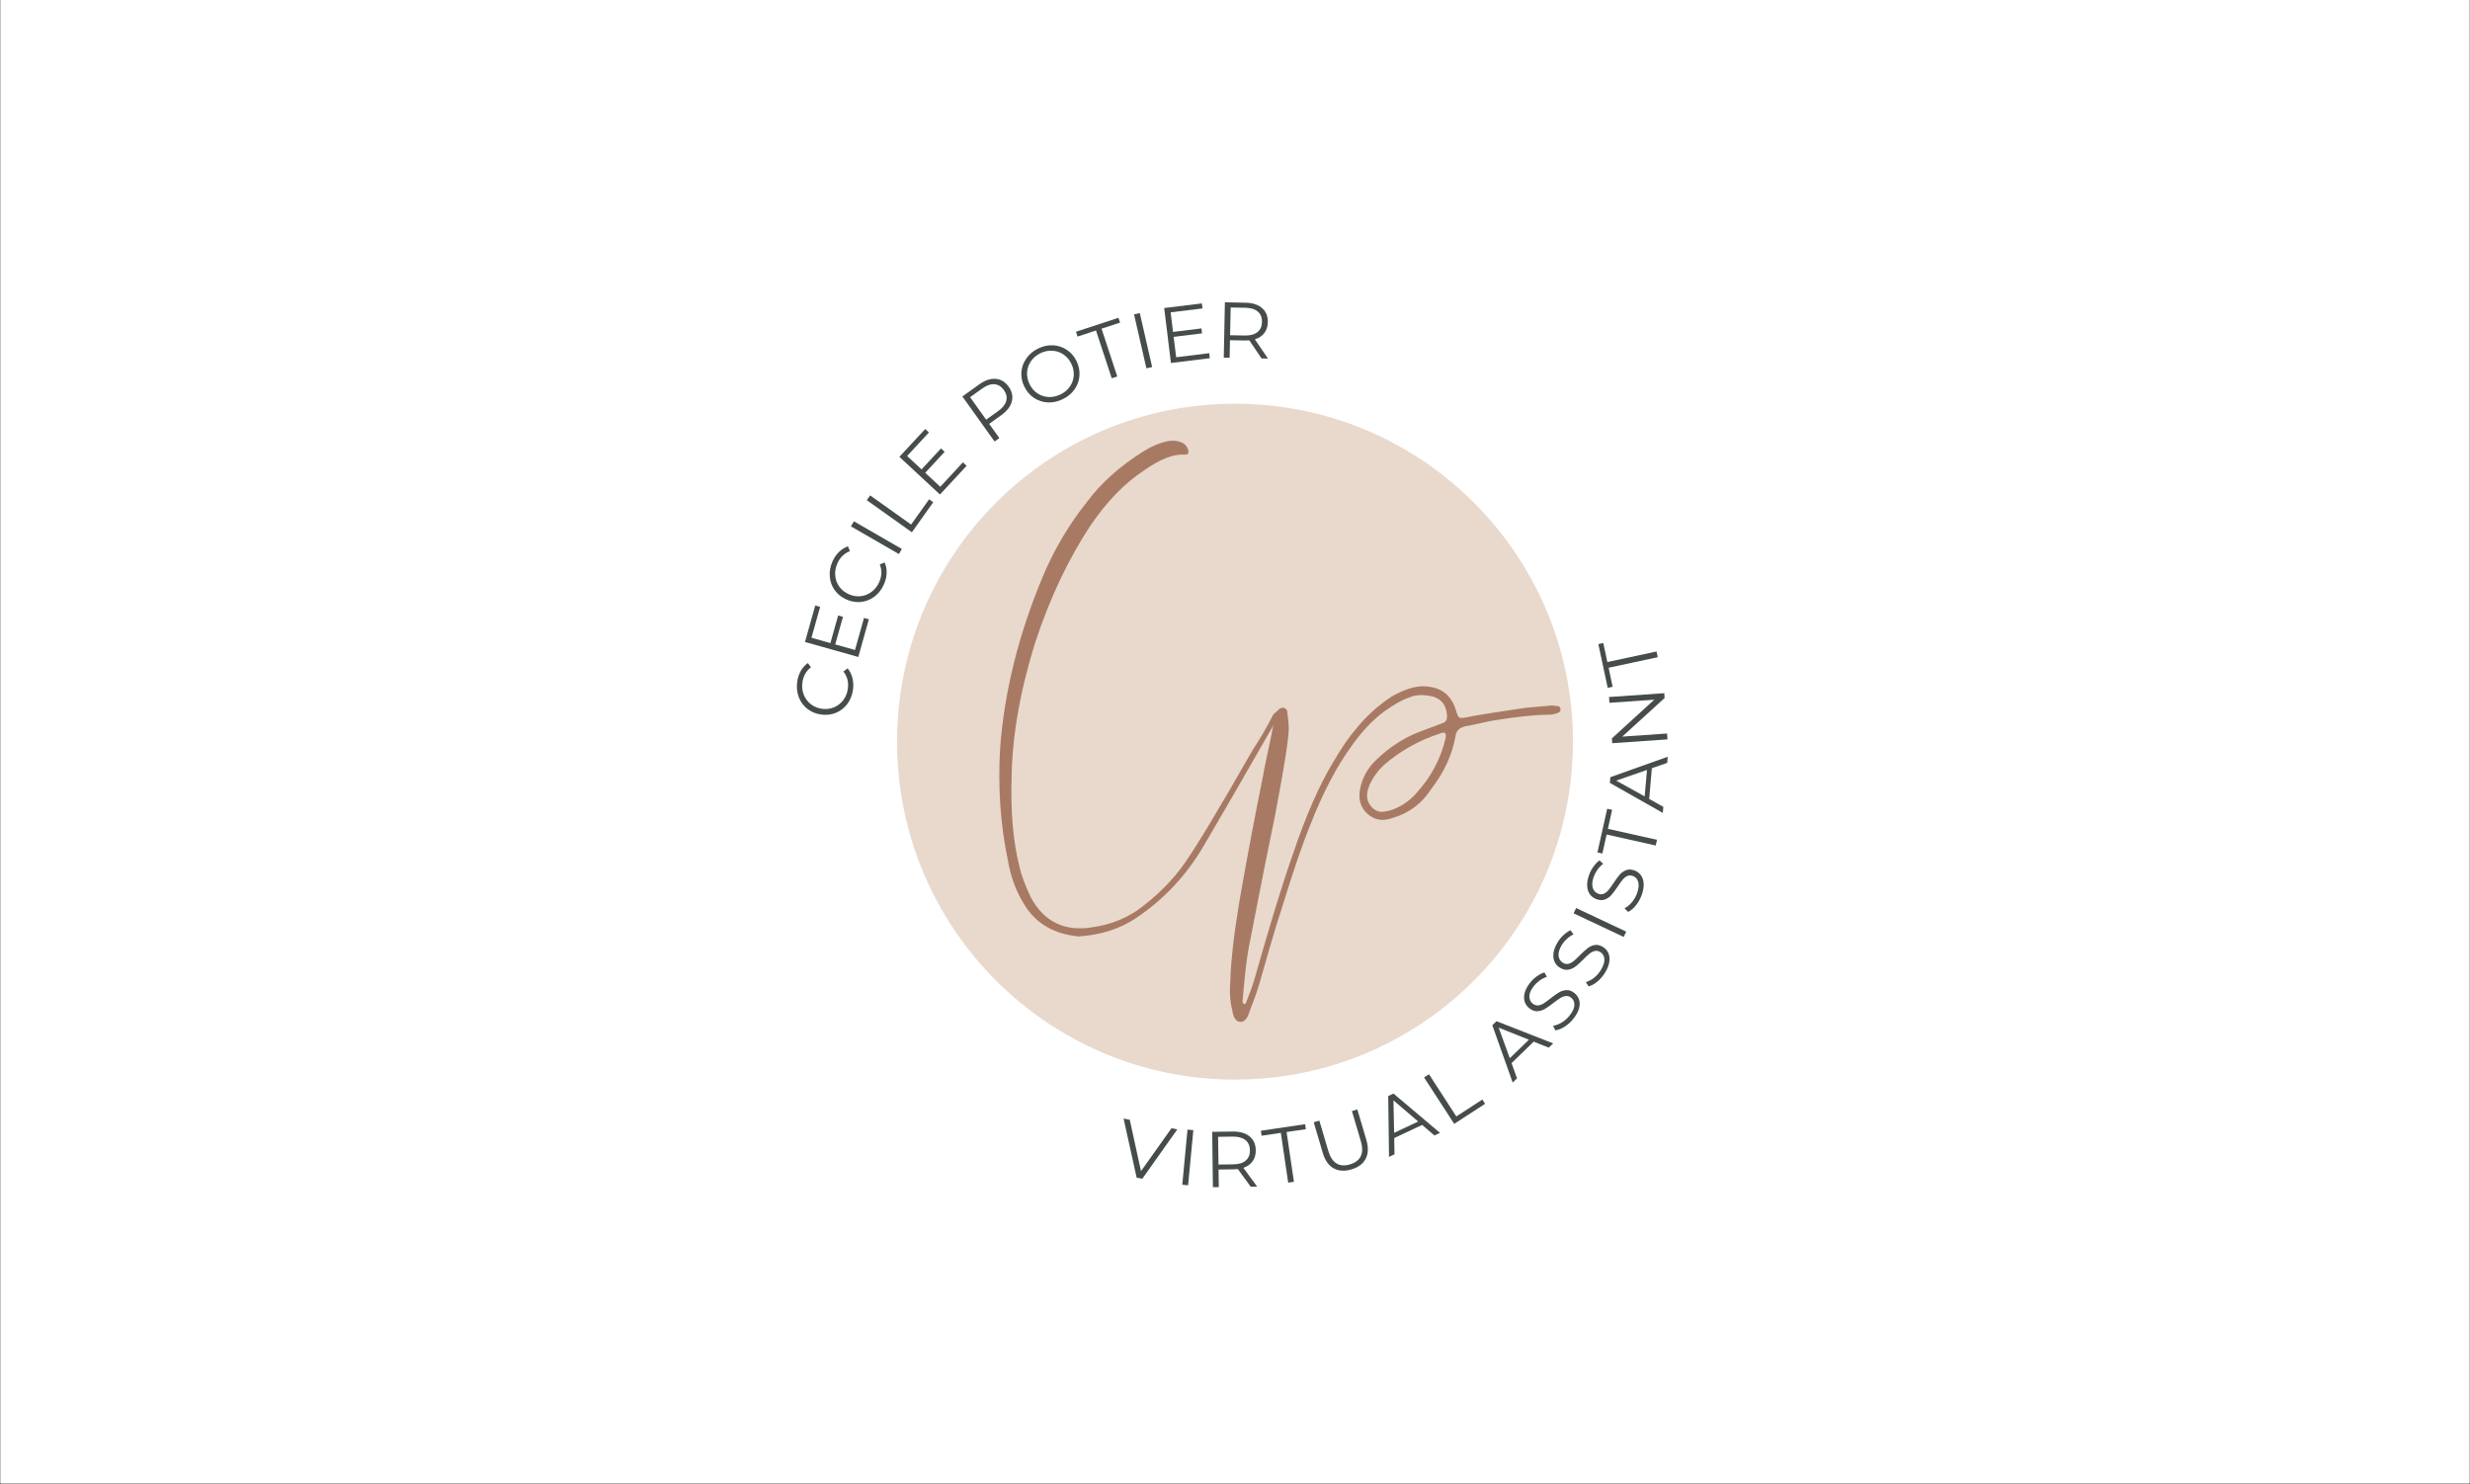 <svg xmlns="http://www.w3.org/2000/svg" xmlns:xlink="http://www.w3.org/1999/xlink" width="1280" zoomAndPan="magnify" viewBox="0 0 960 576.75" height="769" preserveAspectRatio="xMidYMid meet" version="1.0"><rect x="0" y="0" width="960" height="576.75" fill="#333333" stroke="none"/><defs><g/><clipPath id="a27ea5dbd7"><path d="M 0.207 0 L 959.793 0 L 959.793 576.5 L 0.207 576.5 Z M 0.207 0 " clip-rule="nonzero"/></clipPath><clipPath id="8ad805f9bd"><path d="M 348.652 156.902 L 611.348 156.902 L 611.348 419.598 L 348.652 419.598 Z M 348.652 156.902 " clip-rule="nonzero"/></clipPath><clipPath id="1627fbb01b"><path d="M 480 156.902 C 407.461 156.902 348.652 215.711 348.652 288.25 C 348.652 360.789 407.461 419.598 480 419.598 C 552.539 419.598 611.348 360.789 611.348 288.25 C 611.348 215.711 552.539 156.902 480 156.902 Z M 480 156.902 " clip-rule="nonzero"/></clipPath></defs><g clip-path="url(#a27ea5dbd7)"><path fill="#ffffff" d="M 0.207 0 L 959.793 0 L 959.793 576.5 L 0.207 576.5 Z M 0.207 0 " fill-opacity="1" fill-rule="nonzero"/><path fill="#ffffff" d="M 0.207 0 L 959.793 0 L 959.793 576.5 L 0.207 576.5 Z M 0.207 0 " fill-opacity="1" fill-rule="nonzero"/></g><g clip-path="url(#8ad805f9bd)"><g clip-path="url(#1627fbb01b)"><path fill="#e8d9cc" d="M 348.652 156.902 L 611.348 156.902 L 611.348 419.598 L 348.652 419.598 Z M 348.652 156.902 " fill-opacity="1" fill-rule="nonzero"/></g></g><g fill="#a87a64" fill-opacity="1"><g transform="translate(385.68, 363.954)"><g><path d="M 33.516 0 C 24.098 -0.926 17.172 -4.895 12.734 -11.906 C 9.41 -17.082 7.195 -22.898 6.094 -29.359 C 3.133 -43.391 2.117 -58.07 3.047 -73.406 C 4.711 -95.188 10.16 -117.16 19.391 -139.328 C 23.816 -150.035 29.633 -159.91 36.844 -168.953 C 42.195 -176.16 49.395 -182.625 58.438 -188.344 C 61.582 -190.375 64.816 -191.758 68.141 -192.5 C 70.172 -192.875 72.016 -192.691 73.672 -191.953 C 74.598 -191.578 75.336 -190.836 75.891 -189.734 C 76.629 -188.066 76.258 -187.234 74.781 -187.234 C 70.539 -187.609 65.281 -185.578 59 -181.141 C 51.613 -176.348 44.688 -169.238 38.219 -159.812 C 29.539 -146.707 22.344 -131.477 16.625 -114.125 C 10.707 -95.102 7.66 -77.469 7.484 -61.219 C 7.109 -48.102 8.125 -36.742 10.531 -27.141 C 11.27 -23.816 12.742 -19.848 14.953 -15.234 C 20.129 -5.629 28.164 -1.75 39.062 -3.594 C 45.52 -4.52 51.332 -6.738 56.5 -10.25 C 64.07 -15.789 70.164 -21.883 74.781 -28.531 C 79.582 -35.363 88.352 -49.953 101.094 -72.297 C 104.238 -77.098 106.914 -81.711 109.125 -86.141 L 110.234 -87.25 L 111.078 -87.797 C 111.441 -87.43 111.625 -87.066 111.625 -86.703 C 110.883 -84.848 110.238 -83.551 109.688 -82.812 C 98.602 -63.426 89.367 -47.457 81.984 -34.906 C 75.336 -23.633 66.66 -14.398 55.953 -7.203 C 49.672 -2.953 42.191 -0.551 33.516 0 Z M 33.516 0 "/></g></g></g><g fill="#a87a64" fill-opacity="1"><g transform="translate(491.757, 363.954)"><g><path d="M -9.688 33.234 C -11.352 33.055 -12.367 31.672 -12.734 29.078 C -13.66 25.578 -13.941 21.703 -13.578 17.453 C -13.391 9.691 -12.188 -0.832 -9.969 -14.125 C -7.195 -30.008 -4.148 -46.164 -0.828 -62.594 C -0.828 -62.969 -0.273 -65.738 0.828 -70.906 C 1.941 -76.07 2.68 -79.672 3.047 -81.703 C 3.234 -83.922 3.785 -85.863 4.703 -87.531 C 5.266 -88.445 6.004 -88.906 6.922 -88.906 C 8.035 -88.727 8.594 -88.082 8.594 -86.969 C 8.957 -84.383 9.141 -82.352 9.141 -80.875 C 9.141 -77 7.383 -65.828 3.875 -47.359 C 1.477 -35.91 -1.938 -18.738 -6.375 4.156 C -6.926 6.926 -7.477 11.078 -8.031 16.609 C -8.582 22.148 -8.859 25.109 -8.859 25.484 L -8.312 26.312 C -7.758 26.312 -7.484 26.129 -7.484 25.766 C -6.004 22.066 -4.988 19.297 -4.438 17.453 C 1.844 -4.703 6.922 -21.227 10.797 -32.125 C 15.785 -46.895 20.957 -58.711 26.312 -67.578 C 29.633 -73.305 32.68 -77.738 35.453 -80.875 C 39.328 -85.676 43.941 -89.832 49.297 -93.344 C 53.922 -95.926 57.895 -97.219 61.219 -97.219 C 68.051 -97.219 72.391 -93.988 74.234 -87.531 C 74.598 -86.238 74.961 -85.453 75.328 -85.172 C 75.703 -84.891 76.445 -84.844 77.562 -85.031 C 80.883 -85.77 88.914 -87.062 101.656 -88.906 C 101.844 -88.906 105.07 -89.188 111.344 -89.75 C 111.719 -89.75 112.227 -89.703 112.875 -89.609 C 113.52 -89.516 113.938 -89.469 114.125 -89.469 C 114.488 -89.094 114.672 -88.816 114.672 -88.641 C 114.859 -88.078 114.766 -87.613 114.391 -87.25 C 113.285 -86.508 111.625 -86.141 109.406 -86.141 C 104.789 -86.141 97.867 -85.398 88.641 -83.922 C 87.523 -83.742 85.766 -83.375 83.359 -82.812 C 80.961 -82.258 79.117 -81.891 77.828 -81.703 C 75.43 -81.148 74.141 -79.859 73.953 -77.828 C 72.66 -70.629 69.52 -63.797 64.531 -57.328 C 60.844 -51.609 55.766 -47.828 49.297 -45.984 C 45.609 -44.691 42.426 -45.242 39.75 -47.641 C 37.07 -50.035 36.102 -53.266 36.844 -57.328 C 37.758 -61.766 39.879 -65.551 43.203 -68.688 C 48.191 -73.488 53.734 -77.094 59.828 -79.5 L 68.688 -82.812 C 70.164 -83.188 70.812 -84.297 70.625 -86.141 C 70.258 -90.578 67.77 -93.07 63.156 -93.625 C 60.57 -93.988 58.352 -93.801 56.5 -93.062 C 53.551 -92.145 50.047 -90.207 45.984 -87.25 C 41.547 -83.926 37.391 -79.492 33.516 -73.953 C 27.609 -65.828 22.254 -55.578 17.453 -43.203 C 14.492 -36.004 10.801 -25.203 6.375 -10.797 C 5.258 -7.473 3.734 -2.488 1.797 4.156 C -0.141 10.801 -1.57 15.785 -2.5 19.109 C -3.227 21.516 -4.52 25.117 -6.375 29.922 C -7.113 32.129 -8.219 33.234 -9.688 33.234 Z M 45.984 -48.469 C 46.348 -48.469 47.27 -48.656 48.75 -49.031 C 52.625 -50.32 55.945 -52.535 58.719 -55.672 C 64.445 -61.953 68.234 -69.062 70.078 -77 C 70.266 -77.926 70.219 -78.57 69.938 -78.938 C 69.656 -79.312 69.055 -79.312 68.141 -78.938 C 60.016 -76.352 52.719 -72.289 46.25 -66.75 C 43.852 -64.531 41.914 -61.852 40.438 -58.719 C 40.438 -58.531 40.344 -58.207 40.156 -57.75 C 39.977 -57.289 39.844 -56.875 39.75 -56.5 C 39.656 -56.133 39.609 -55.766 39.609 -55.391 C 39.422 -53.547 39.973 -51.883 41.266 -50.406 C 42.555 -48.926 44.129 -48.281 45.984 -48.469 Z M 45.984 -48.469 "/></g></g></g><g fill="#464c4c" fill-opacity="1"><g transform="translate(329.66, 280.701)"><g><path d="M 1.875 -12.703 C 1.594 -10.598 0.875 -8.754 -0.281 -7.172 C -1.445 -5.598 -2.922 -4.438 -4.703 -3.688 C -6.492 -2.945 -8.41 -2.711 -10.453 -2.984 C -12.504 -3.254 -14.297 -3.984 -15.828 -5.172 C -17.359 -6.359 -18.477 -7.867 -19.188 -9.703 C -19.895 -11.535 -20.109 -13.504 -19.828 -15.609 C -19.617 -17.203 -19.16 -18.629 -18.453 -19.891 C -17.742 -21.16 -16.82 -22.195 -15.688 -23 L -14.453 -21.375 C -16.348 -19.938 -17.461 -17.945 -17.797 -15.406 C -18.023 -13.719 -17.844 -12.133 -17.25 -10.656 C -16.656 -9.176 -15.742 -7.957 -14.516 -7 C -13.285 -6.039 -11.832 -5.445 -10.156 -5.219 C -8.488 -5 -6.938 -5.191 -5.5 -5.797 C -4.062 -6.398 -2.863 -7.336 -1.906 -8.609 C -0.945 -9.891 -0.352 -11.375 -0.125 -13.062 C 0.207 -15.625 -0.367 -17.836 -1.859 -19.703 L -0.234 -20.953 C 0.66 -19.879 1.285 -18.633 1.641 -17.219 C 2.004 -15.801 2.082 -14.297 1.875 -12.703 Z M 1.875 -12.703 "/></g></g></g><g fill="#464c4c" fill-opacity="1"><g transform="translate(332.636, 258.711)"><g><path d="M 3.172 -18.547 L 5.062 -18.016 L 0.953 -3.375 L -19.766 -9.203 L -15.781 -23.391 L -13.875 -22.844 L -17.25 -10.844 L -9.891 -8.781 L -6.875 -19.5 L -5 -18.969 L -8.016 -8.25 L -0.328 -6.094 Z M 3.172 -18.547 "/></g></g></g><g fill="#464c4c" fill-opacity="1"><g transform="translate(338.179, 238.806)"><g><path d="M 5.359 -11.672 C 4.504 -9.723 3.297 -8.156 1.734 -6.969 C 0.18 -5.781 -1.551 -5.078 -3.469 -4.859 C -5.395 -4.648 -7.301 -4.961 -9.188 -5.797 C -11.082 -6.641 -12.598 -7.844 -13.734 -9.406 C -14.867 -10.969 -15.516 -12.727 -15.672 -14.688 C -15.836 -16.656 -15.492 -18.613 -14.641 -20.562 C -13.992 -22.02 -13.148 -23.254 -12.109 -24.266 C -11.078 -25.285 -9.906 -26.023 -8.594 -26.484 L -7.859 -24.578 C -10.086 -23.723 -11.719 -22.125 -12.75 -19.781 C -13.438 -18.227 -13.703 -16.656 -13.547 -15.062 C -13.398 -13.469 -12.867 -12.039 -11.953 -10.781 C -11.047 -9.52 -9.82 -8.547 -8.281 -7.859 C -6.75 -7.18 -5.203 -6.926 -3.641 -7.094 C -2.086 -7.27 -0.676 -7.836 0.594 -8.797 C 1.875 -9.766 2.859 -11.023 3.547 -12.578 C 4.586 -14.941 4.656 -17.227 3.75 -19.438 L 5.656 -20.188 C 6.219 -18.895 6.473 -17.52 6.422 -16.062 C 6.367 -14.602 6.016 -13.141 5.359 -11.672 Z M 5.359 -11.672 "/></g></g></g><g fill="#464c4c" fill-opacity="1"><g transform="translate(347.62, 218.358)"><g><path d="M -16.891 -13.781 L -15.75 -15.75 L 2.891 -5 L 1.75 -3.031 Z M -16.891 -13.781 "/></g></g></g><g fill="#464c4c" fill-opacity="1"><g transform="translate(352.386, 209.73)"><g><path d="M -15.5 -15.328 L -14.188 -17.188 L 1.734 -5.859 L 8.719 -15.672 L 10.328 -14.531 L 2.031 -2.859 Z M -15.5 -15.328 "/></g></g></g><g fill="#464c4c" fill-opacity="1"><g transform="translate(362.953, 194.759)"><g><path d="M 11.297 -15.062 L 12.734 -13.719 L 2.375 -2.562 L -13.391 -17.203 L -3.359 -28.016 L -1.922 -26.672 L -10.391 -17.531 L -4.781 -12.328 L 2.781 -20.484 L 4.203 -19.156 L -3.359 -11 L 2.5 -5.578 Z M 11.297 -15.062 "/></g></g></g><g fill="#464c4c" fill-opacity="1"><g transform="translate(377.529, 179.538)"><g/></g></g><g fill="#464c4c" fill-opacity="1"><g transform="translate(383.709, 173.622)"><g><path d="M -3.109 -24.234 C -0.879 -25.828 1.242 -26.539 3.266 -26.375 C 5.297 -26.219 6.977 -25.207 8.312 -23.344 C 9.645 -21.477 10.055 -19.562 9.547 -17.594 C 9.047 -15.633 7.68 -13.859 5.453 -12.266 L 0.75 -8.891 L 4.703 -3.359 L 2.844 -2.031 L -9.672 -19.531 Z M 4.234 -13.844 C 5.953 -15.082 7 -16.406 7.375 -17.812 C 7.758 -19.227 7.457 -20.629 6.469 -22.016 C 5.457 -23.43 4.219 -24.188 2.75 -24.281 C 1.289 -24.383 -0.297 -23.816 -2.016 -22.578 L -6.672 -19.25 L -0.422 -10.516 Z M 4.234 -13.844 "/></g></g></g><g fill="#464c4c" fill-opacity="1"><g transform="translate(401.532, 160.684)"><g><path d="M 11.625 -5.594 C 9.727 -4.645 7.789 -4.207 5.812 -4.281 C 3.844 -4.363 2.047 -4.93 0.422 -5.984 C -1.191 -7.035 -2.457 -8.488 -3.375 -10.344 C -4.301 -12.195 -4.695 -14.082 -4.562 -16 C -4.426 -17.914 -3.797 -19.688 -2.672 -21.312 C -1.547 -22.945 -0.035 -24.238 1.859 -25.188 C 3.773 -26.133 5.707 -26.566 7.656 -26.484 C 9.602 -26.398 11.391 -25.832 13.016 -24.781 C 14.641 -23.727 15.914 -22.273 16.844 -20.422 C 17.758 -18.566 18.148 -16.672 18.016 -14.734 C 17.891 -12.797 17.27 -11.023 16.156 -9.422 C 15.051 -7.816 13.539 -6.539 11.625 -5.594 Z M 10.719 -7.422 C 12.238 -8.172 13.441 -9.195 14.328 -10.5 C 15.211 -11.801 15.703 -13.234 15.797 -14.797 C 15.891 -16.367 15.562 -17.906 14.812 -19.406 C 14.062 -20.914 13.031 -22.102 11.719 -22.969 C 10.414 -23.832 8.977 -24.301 7.406 -24.375 C 5.832 -24.457 4.285 -24.125 2.766 -23.375 C 1.242 -22.613 0.035 -21.578 -0.859 -20.266 C -1.754 -18.953 -2.25 -17.516 -2.344 -15.953 C -2.438 -14.391 -2.109 -12.852 -1.359 -11.344 C -0.609 -9.844 0.414 -8.656 1.719 -7.781 C 3.031 -6.914 4.477 -6.445 6.062 -6.375 C 7.645 -6.312 9.195 -6.66 10.719 -7.422 Z M 10.719 -7.422 "/></g></g></g><g fill="#464c4c" fill-opacity="1"><g transform="translate(424.788, 149.419)"><g><path d="M 1.188 -20.969 L -5.984 -18.609 L -6.594 -20.484 L 9.922 -25.906 L 10.531 -24.031 L 3.344 -21.672 L 9.453 -3.109 L 7.297 -2.406 Z M 1.188 -20.969 "/></g></g></g><g fill="#464c4c" fill-opacity="1"><g transform="translate(442.155, 143.937)"><g><path d="M -1.391 -21.75 L 0.844 -22.25 L 5.641 -1.281 L 3.406 -0.781 Z M -1.391 -21.75 "/></g></g></g><g fill="#464c4c" fill-opacity="1"><g transform="translate(451.634, 141.501)"><g><path d="M 18.344 -4.234 L 18.578 -2.281 L 3.469 -0.422 L 0.844 -21.781 L 15.484 -23.578 L 15.734 -21.625 L 3.359 -20.109 L 4.281 -12.5 L 15.328 -13.859 L 15.562 -11.938 L 4.516 -10.578 L 5.5 -2.656 Z M 18.344 -4.234 "/></g></g></g><g fill="#464c4c" fill-opacity="1"><g transform="translate(472.133, 138.93)"><g><path d="M 18.188 0.375 L 13.422 -6.656 C 12.867 -6.602 12.297 -6.582 11.703 -6.594 L 5.922 -6.703 L 5.781 0.125 L 3.5 0.078 L 3.938 -21.438 L 12 -21.281 C 14.738 -21.227 16.875 -20.523 18.406 -19.172 C 19.938 -17.828 20.676 -16.008 20.625 -13.719 C 20.594 -12.039 20.141 -10.629 19.266 -9.484 C 18.398 -8.348 17.172 -7.539 15.578 -7.062 L 20.688 0.422 Z M 11.672 -8.531 C 13.797 -8.488 15.43 -8.926 16.578 -9.844 C 17.734 -10.758 18.328 -12.066 18.359 -13.766 C 18.398 -15.504 17.863 -16.852 16.75 -17.812 C 15.645 -18.77 14.031 -19.27 11.906 -19.312 L 6.188 -19.422 L 5.953 -8.641 Z M 11.672 -8.531 "/></g></g></g><g fill="#464c4c" fill-opacity="1"><g transform="translate(432.338, 455.806)"><g><path d="M 25.234 -16.859 L 11.625 2.344 L 9.438 1.906 L 4.359 -21.078 L 6.766 -20.594 L 11.125 -0.625 L 22.984 -17.312 Z M 25.234 -16.859 "/></g></g></g><g fill="#464c4c" fill-opacity="1"><g transform="translate(456.024, 460.123)"><g><path d="M 5.516 -21.094 L 7.781 -20.875 L 5.75 0.547 L 3.484 0.328 Z M 5.516 -21.094 "/></g></g></g><g fill="#464c4c" fill-opacity="1"><g transform="translate(467.916, 461.454)"><g><path d="M 18.188 -0.234 L 13.188 -7.094 C 12.633 -7.031 12.062 -6.992 11.469 -6.984 L 5.688 -6.906 L 5.781 -0.078 L 3.5 -0.047 L 3.219 -21.562 L 11.281 -21.672 C 14.02 -21.703 16.176 -21.07 17.75 -19.781 C 19.32 -18.488 20.125 -16.695 20.156 -14.406 C 20.176 -12.727 19.77 -11.301 18.938 -10.125 C 18.102 -8.957 16.898 -8.109 15.328 -7.578 L 20.688 -0.281 Z M 11.391 -8.922 C 13.516 -8.941 15.133 -9.43 16.25 -10.391 C 17.363 -11.348 17.91 -12.676 17.891 -14.375 C 17.867 -16.113 17.285 -17.441 16.141 -18.359 C 14.992 -19.273 13.359 -19.723 11.234 -19.703 L 5.516 -19.625 L 5.672 -8.844 Z M 11.391 -8.922 "/></g></g></g><g fill="#464c4c" fill-opacity="1"><g transform="translate(493.064, 460.77)"><g><path d="M 4.75 -20.469 L -2.734 -19.359 L -3.016 -21.297 L 14.188 -23.844 L 14.469 -21.906 L 6.984 -20.797 L 9.844 -1.453 L 7.609 -1.125 Z M 4.75 -20.469 "/></g></g></g><g fill="#464c4c" fill-opacity="1"><g transform="translate(513.519, 457.767)"><g><path d="M 11.719 -3.266 C 9.039 -2.473 6.727 -2.625 4.781 -3.719 C 2.832 -4.812 1.43 -6.82 0.578 -9.75 L -2.922 -21.578 L -0.734 -22.219 L 2.734 -10.484 C 3.441 -8.086 4.508 -6.457 5.938 -5.594 C 7.375 -4.727 9.113 -4.602 11.156 -5.219 C 13.219 -5.82 14.613 -6.875 15.344 -8.375 C 16.082 -9.875 16.098 -11.82 15.391 -14.219 L 11.922 -25.953 L 14.031 -26.578 L 17.531 -14.75 C 18.383 -11.82 18.297 -9.367 17.266 -7.391 C 16.234 -5.422 14.383 -4.047 11.719 -3.266 Z M 11.719 -3.266 "/></g></g></g><g fill="#464c4c" fill-opacity="1"><g transform="translate(539.802, 449.664)"><g><path d="M 12.922 -12.453 L 2.078 -7.344 L 2.188 -1.031 L 0.062 -0.031 L -0.25 -23.672 L 1.797 -24.641 L 19.875 -9.375 L 17.703 -8.359 Z M 11.391 -13.781 L 1.781 -22 L 2.047 -9.375 Z M 11.391 -13.781 "/></g></g></g><g fill="#464c4c" fill-opacity="1"><g transform="translate(562.256, 438.708)"><g><path d="M -8.766 -19.953 L -6.859 -21.188 L 3.766 -4.797 L 13.875 -11.359 L 14.953 -9.703 L 2.938 -1.906 Z M -8.766 -19.953 "/></g></g></g><g fill="#464c4c" fill-opacity="1"><g transform="translate(579.337, 427.226)"><g/></g></g><g fill="#464c4c" fill-opacity="1"><g transform="translate(587.878, 420.798)"><g><path d="M 8.219 -15.953 L -0.391 -7.609 L 1.734 -1.688 L 0.047 -0.047 L -7.859 -22.328 L -6.25 -23.906 L 15.781 -15.281 L 14.062 -13.625 Z M 6.344 -16.703 L -5.406 -21.406 L -1.078 -9.516 Z M 6.344 -16.703 "/></g></g></g><g fill="#464c4c" fill-opacity="1"><g transform="translate(605.629, 403.176)"><g><path d="M 5.953 -7.312 C 4.973 -6.051 3.828 -5.004 2.516 -4.172 C 1.211 -3.336 -0.008 -2.859 -1.156 -2.734 L -2 -4.516 C -0.906 -4.648 0.227 -5.078 1.406 -5.797 C 2.582 -6.523 3.594 -7.426 4.438 -8.5 C 5.633 -10.02 6.25 -11.379 6.281 -12.578 C 6.32 -13.773 5.898 -14.723 5.016 -15.422 C 4.328 -15.953 3.617 -16.164 2.891 -16.062 C 2.16 -15.957 1.457 -15.691 0.781 -15.266 C 0.102 -14.848 -0.785 -14.211 -1.891 -13.359 C -3.203 -12.336 -4.305 -11.562 -5.203 -11.031 C -6.098 -10.508 -7.062 -10.219 -8.094 -10.156 C -9.125 -10.094 -10.164 -10.469 -11.219 -11.281 C -12.07 -11.957 -12.672 -12.797 -13.016 -13.797 C -13.359 -14.797 -13.375 -15.926 -13.062 -17.188 C -12.758 -18.457 -12.066 -19.785 -10.984 -21.172 C -10.223 -22.141 -9.344 -22.984 -8.344 -23.703 C -7.352 -24.43 -6.359 -24.941 -5.359 -25.234 L -4.422 -23.531 C -5.441 -23.176 -6.383 -22.688 -7.25 -22.062 C -8.113 -21.445 -8.852 -20.75 -9.469 -19.969 C -10.625 -18.488 -11.207 -17.148 -11.219 -15.953 C -11.238 -14.754 -10.797 -13.801 -9.891 -13.094 C -9.211 -12.562 -8.504 -12.336 -7.766 -12.422 C -7.035 -12.516 -6.316 -12.785 -5.609 -13.234 C -4.91 -13.68 -4.02 -14.332 -2.938 -15.188 C -1.656 -16.195 -0.566 -16.961 0.328 -17.484 C 1.234 -18.016 2.191 -18.305 3.203 -18.359 C 4.223 -18.422 5.25 -18.047 6.281 -17.234 C 7.133 -16.566 7.734 -15.727 8.078 -14.719 C 8.422 -13.719 8.426 -12.578 8.094 -11.297 C 7.758 -10.023 7.047 -8.695 5.953 -7.312 Z M 5.953 -7.312 "/></g></g></g><g fill="#464c4c" fill-opacity="1"><g transform="translate(618.915, 385.922)"><g><path d="M 4.984 -8.016 C 4.16 -6.641 3.156 -5.453 1.969 -4.453 C 0.781 -3.461 -0.375 -2.832 -1.5 -2.562 L -2.562 -4.234 C -1.488 -4.504 -0.414 -5.066 0.656 -5.922 C 1.738 -6.785 2.629 -7.812 3.328 -9 C 4.316 -10.656 4.754 -12.078 4.641 -13.266 C 4.523 -14.461 3.984 -15.348 3.016 -15.922 C 2.273 -16.367 1.551 -16.492 0.844 -16.297 C 0.133 -16.109 -0.531 -15.758 -1.156 -15.25 C -1.781 -14.738 -2.582 -13.988 -3.562 -13 C -4.738 -11.82 -5.738 -10.914 -6.562 -10.281 C -7.383 -9.656 -8.305 -9.242 -9.328 -9.047 C -10.348 -8.848 -11.426 -9.094 -12.562 -9.781 C -13.5 -10.332 -14.203 -11.082 -14.672 -12.031 C -15.141 -12.977 -15.297 -14.098 -15.141 -15.391 C -14.992 -16.691 -14.473 -18.098 -13.578 -19.609 C -12.953 -20.66 -12.188 -21.609 -11.281 -22.453 C -10.383 -23.297 -9.461 -23.938 -8.516 -24.375 L -7.359 -22.766 C -8.336 -22.297 -9.211 -21.695 -9.984 -20.969 C -10.766 -20.25 -11.41 -19.469 -11.922 -18.625 C -12.891 -17 -13.301 -15.586 -13.156 -14.391 C -13.008 -13.203 -12.445 -12.316 -11.469 -11.734 C -10.727 -11.285 -10 -11.156 -9.281 -11.344 C -8.57 -11.531 -7.895 -11.891 -7.25 -12.422 C -6.602 -12.961 -5.801 -13.719 -4.844 -14.688 C -3.695 -15.844 -2.711 -16.738 -1.891 -17.375 C -1.066 -18.02 -0.156 -18.438 0.844 -18.625 C 1.852 -18.82 2.922 -18.582 4.047 -17.906 C 4.984 -17.352 5.68 -16.598 6.141 -15.641 C 6.609 -14.68 6.758 -13.547 6.594 -12.234 C 6.426 -10.93 5.891 -9.523 4.984 -8.016 Z M 4.984 -8.016 "/></g></g></g><g fill="#464c4c" fill-opacity="1"><g transform="translate(629.585, 367.318)"><g><path d="M -17.984 -12.344 L -17 -14.406 L 2.469 -5.234 L 1.484 -3.172 Z M -17.984 -12.344 "/></g></g></g><g fill="#464c4c" fill-opacity="1"><g transform="translate(634.733, 356.647)"><g><path d="M 3.344 -8.828 C 2.801 -7.316 2.039 -5.957 1.062 -4.75 C 0.094 -3.539 -0.914 -2.703 -1.969 -2.234 L -3.328 -3.656 C -2.336 -4.133 -1.395 -4.898 -0.5 -5.953 C 0.395 -7.016 1.07 -8.191 1.531 -9.484 C 2.176 -11.297 2.328 -12.77 1.984 -13.906 C 1.641 -15.051 0.941 -15.816 -0.109 -16.203 C -0.922 -16.492 -1.656 -16.477 -2.312 -16.156 C -2.977 -15.832 -3.566 -15.359 -4.078 -14.734 C -4.598 -14.117 -5.242 -13.227 -6.016 -12.062 C -6.941 -10.676 -7.742 -9.594 -8.422 -8.812 C -9.098 -8.039 -9.922 -7.461 -10.891 -7.078 C -11.859 -6.691 -12.969 -6.723 -14.219 -7.172 C -15.238 -7.535 -16.07 -8.133 -16.719 -8.969 C -17.363 -9.801 -17.738 -10.867 -17.844 -12.172 C -17.945 -13.473 -17.703 -14.953 -17.109 -16.609 C -16.691 -17.766 -16.125 -18.844 -15.406 -19.844 C -14.695 -20.844 -13.922 -21.645 -13.078 -22.25 L -11.625 -20.922 C -12.488 -20.266 -13.227 -19.504 -13.844 -18.641 C -14.469 -17.785 -14.945 -16.891 -15.281 -15.953 C -15.914 -14.18 -16.051 -12.723 -15.688 -11.578 C -15.32 -10.43 -14.602 -9.664 -13.531 -9.281 C -12.719 -8.988 -11.977 -9.004 -11.312 -9.328 C -10.645 -9.648 -10.047 -10.133 -9.516 -10.781 C -8.992 -11.438 -8.348 -12.332 -7.578 -13.469 C -6.691 -14.832 -5.906 -15.906 -5.219 -16.688 C -4.531 -17.477 -3.707 -18.062 -2.75 -18.438 C -1.801 -18.82 -0.711 -18.789 0.516 -18.344 C 1.535 -17.977 2.363 -17.367 3 -16.516 C 3.645 -15.672 4.008 -14.594 4.094 -13.281 C 4.188 -11.969 3.938 -10.484 3.344 -8.828 Z M 3.344 -8.828 "/></g></g></g><g fill="#464c4c" fill-opacity="1"><g transform="translate(641.84, 336.11)"><g><path d="M -17.406 -11.766 L -19.047 -4.391 L -20.969 -4.812 L -17.188 -21.781 L -15.266 -21.359 L -16.906 -13.984 L 2.172 -9.719 L 1.672 -7.5 Z M -17.406 -11.766 "/></g></g></g><g fill="#464c4c" fill-opacity="1"><g transform="translate(646.279, 316.005)"><g><path d="M -4.266 -17.438 L -5.297 -5.5 L 0.203 -2.406 L 0 -0.062 L -20.578 -11.719 L -20.391 -13.953 L 1.906 -21.891 L 1.703 -19.5 Z M -6.156 -16.766 L -18.109 -12.609 L -7.062 -6.484 Z M -6.156 -16.766 "/></g></g></g><g fill="#464c4c" fill-opacity="1"><g transform="translate(648.326, 290.851)"><g><path d="M -22.953 -19.953 L -1.484 -21.438 L -1.359 -19.562 L -17.812 -4.562 L -0.406 -5.766 L -0.234 -3.484 L -21.703 -2 L -21.844 -3.875 L -5.375 -18.906 L -22.797 -17.703 Z M -22.953 -19.953 "/></g></g></g><g fill="#464c4c" fill-opacity="1"><g transform="translate(645.923, 262.946)"><g><path d="M -20.719 -3.422 L -19.141 3.969 L -21.062 4.391 L -24.703 -12.609 L -22.781 -13.031 L -21.203 -5.641 L -2.094 -9.734 L -1.609 -7.516 Z M -20.719 -3.422 "/></g></g></g></svg>